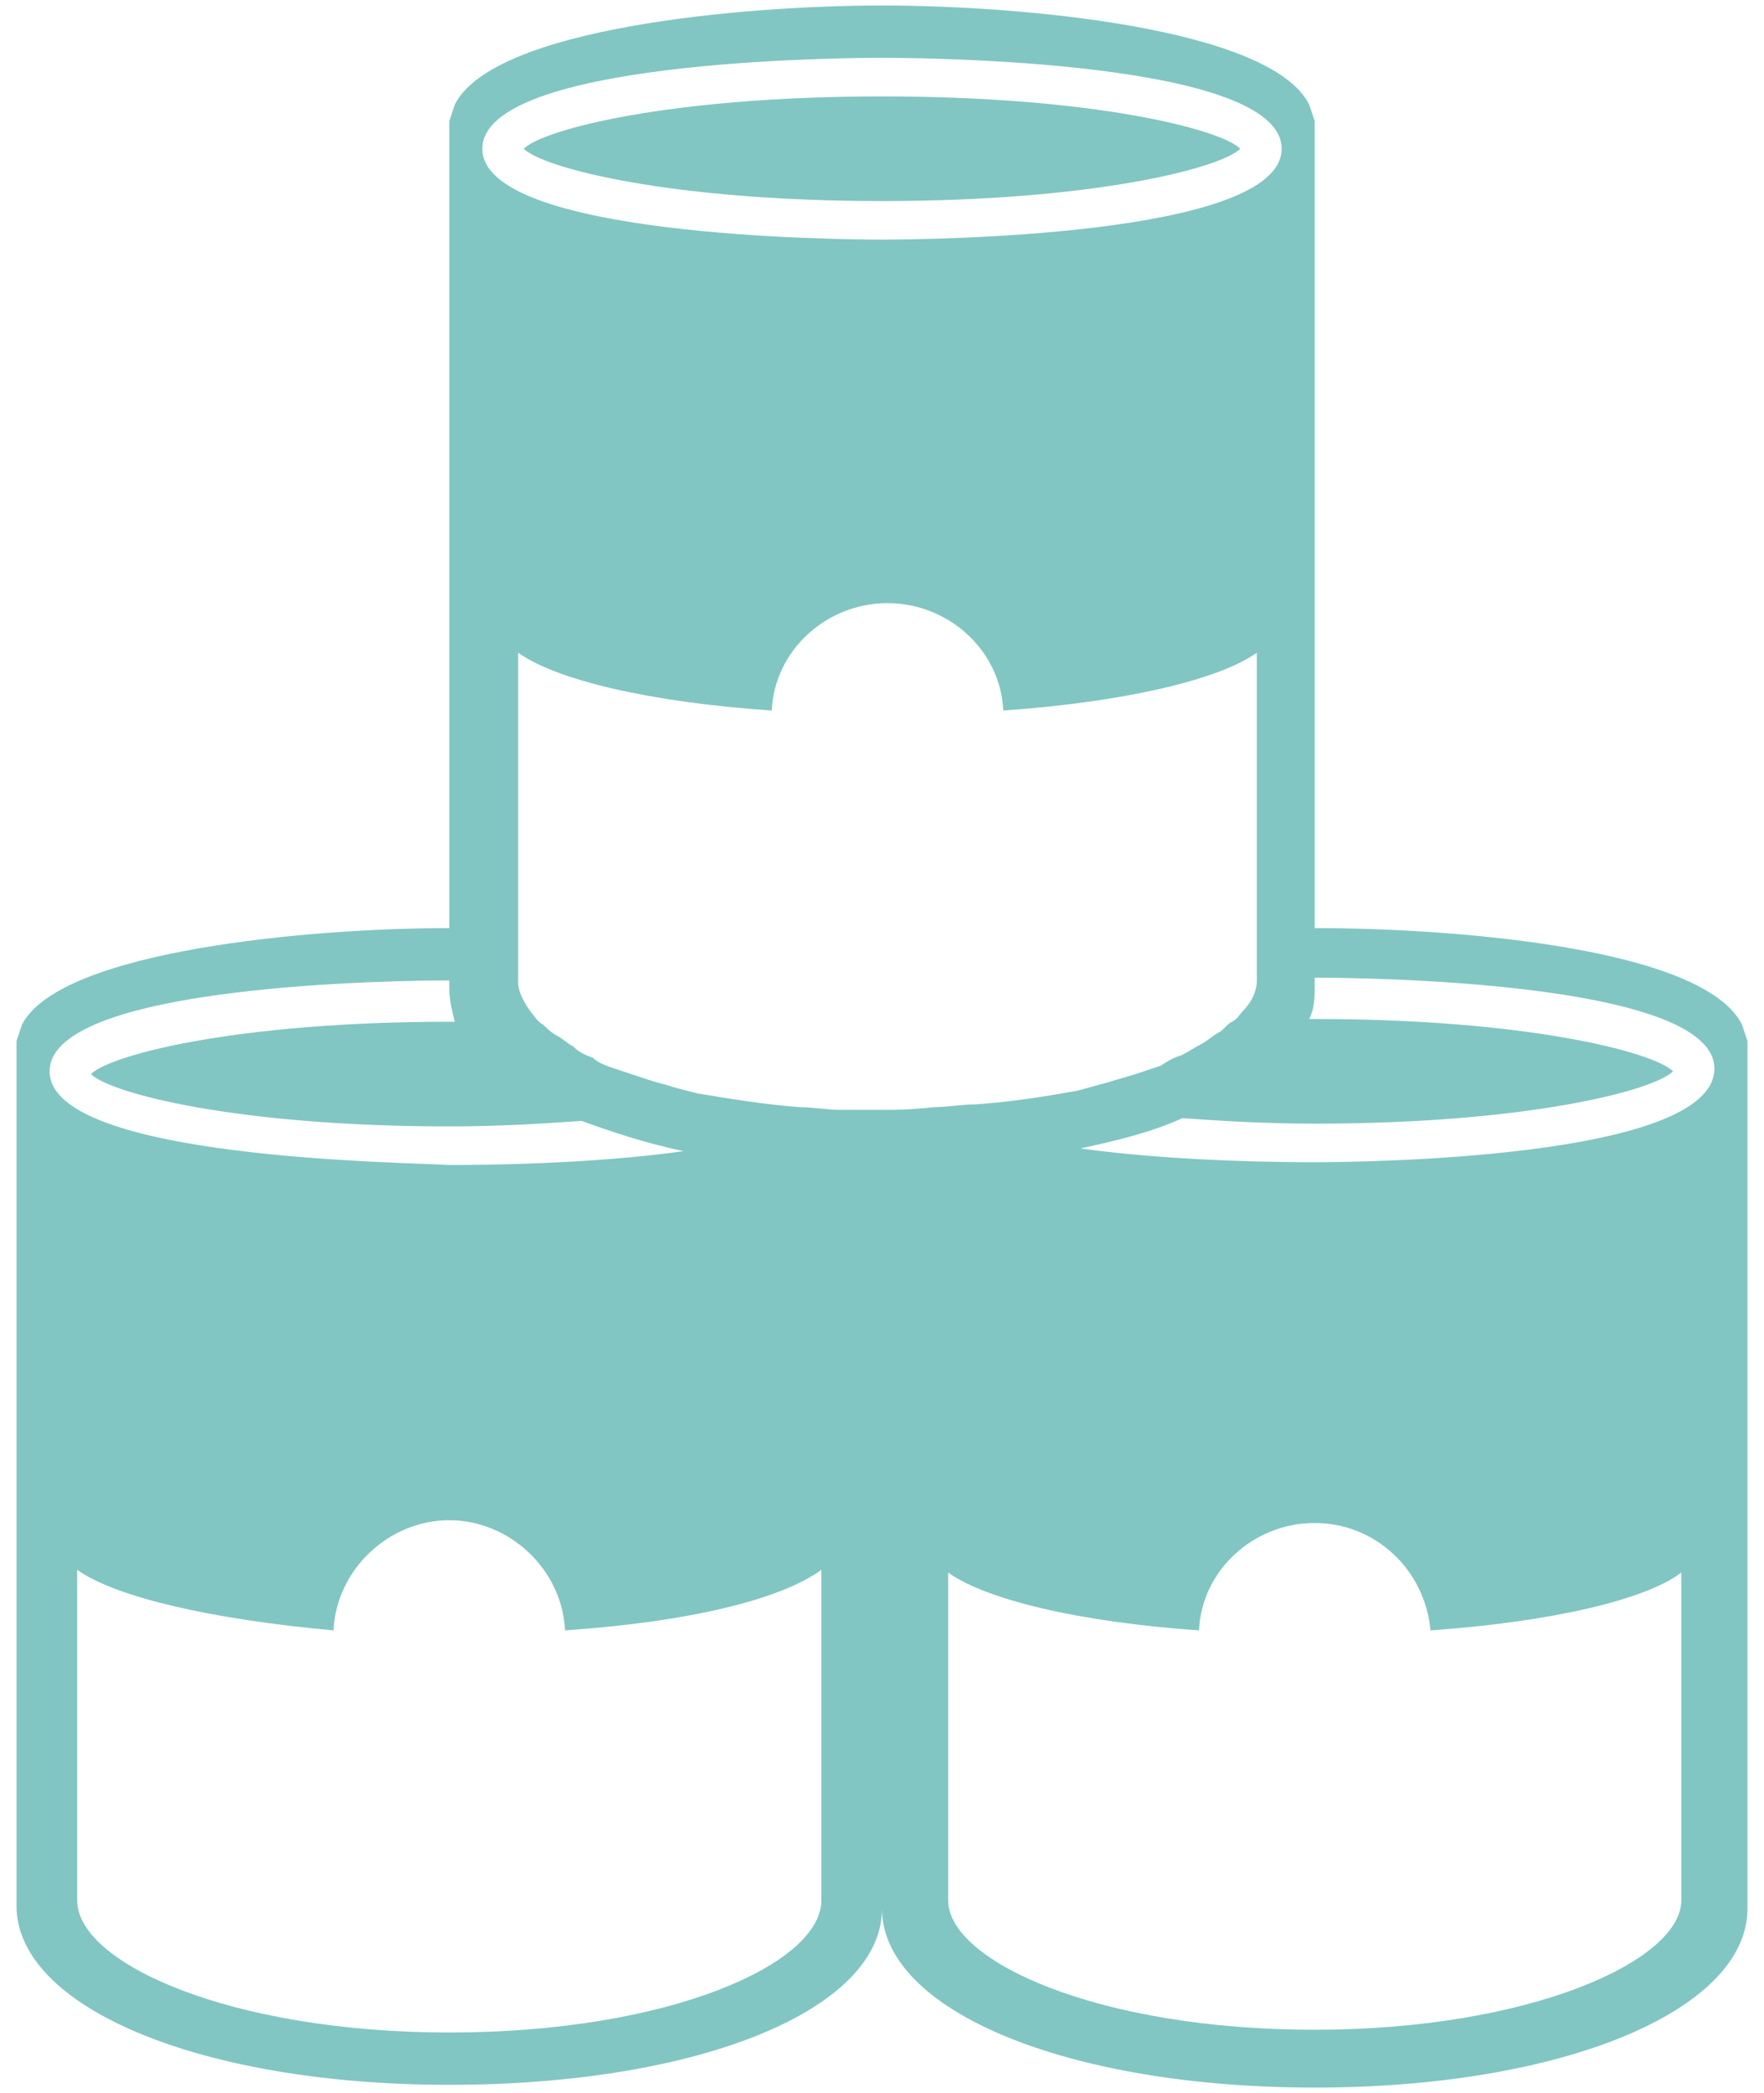 <?xml version="1.0" encoding="UTF-8" standalone="no"?>
<svg width="43px" height="51px" viewBox="0 0 43 51" version="1.1" xmlns="http://www.w3.org/2000/svg" xmlns:xlink="http://www.w3.org/1999/xlink" xmlns:sketch="http://www.bohemiancoding.com/sketch/ns">
    <!-- Generator: Sketch 3.2.2 (9983) - http://www.bohemiancoding.com/sketch -->
    <title>Can Icon</title>
    <desc>Created with Sketch.</desc>
    <defs></defs>
    <g id="Page-1" stroke="none" stroke-width="1" fill="none" fill-rule="evenodd" sketch:type="MSPage">
        <g id="noun_49681-cans-copy" sketch:type="MSLayerGroup" fill="#81C6C2">
            <path d="M30.234,3.624 C29.764,3.154 26.673,2.349 21.5,2.349 C16.327,2.349 13.236,3.154 12.766,3.624 C13.236,4.093 16.327,4.899 21.5,4.899 C26.673,4.899 29.764,4.093 30.234,3.624 L30.234,3.624 Z M42.462,24.963 C41.522,23.084 35.408,22.614 32.048,22.614 L32.048,2.953 L31.914,2.55 C30.973,0.671 24.859,0.134 21.5,0.134 C18.141,0.134 12.027,0.671 11.086,2.55 L10.952,2.953 L10.952,22.614 C7.592,22.614 1.478,23.151 0.537,24.963 L0.403,25.366 L0.403,46.437 C0.403,48.92 4.905,50.799 10.952,50.799 C16.998,50.799 21.5,48.987 21.5,46.504 C21.5,48.987 26.002,50.866 32.048,50.866 C38.095,50.866 42.597,48.987 42.597,46.504 L42.597,25.366 L42.462,24.963 L42.462,24.963 Z M21.5,1.409 C22.508,1.409 31.242,1.476 31.242,3.624 C31.242,5.771 22.508,5.838 21.5,5.838 C20.492,5.838 11.758,5.771 11.758,3.624 C11.758,1.476 20.492,1.409 21.5,1.409 L21.5,1.409 Z M1.209,26.104 C1.209,23.957 9.944,23.889 10.952,23.889 L10.952,23.889 L10.952,24.091 C10.952,24.359 11.019,24.628 11.086,24.896 L10.952,24.896 C5.778,24.896 2.688,25.701 2.217,26.171 C2.688,26.641 5.778,27.446 10.952,27.446 C12.161,27.446 13.236,27.379 14.177,27.312 C14.916,27.58 15.722,27.849 16.663,28.05 C14.244,28.386 11.489,28.386 10.952,28.386 C9.944,28.318 1.209,28.251 1.209,26.104 L1.209,26.104 Z M20.022,46.303 C20.022,47.846 16.327,49.524 10.952,49.524 C5.644,49.524 1.881,47.846 1.881,46.303 L1.881,38.25 C2.822,38.921 5.173,39.458 8.13,39.726 C8.197,38.25 9.473,37.042 10.952,37.042 C12.43,37.042 13.706,38.25 13.773,39.726 C16.73,39.525 19.014,38.988 20.022,38.25 L20.022,46.303 L20.022,46.303 Z M21.5,27.043 L20.492,27.043 L20.492,27.043 C20.156,27.043 19.82,26.976 19.484,26.976 C18.611,26.909 17.805,26.775 16.998,26.641 L16.998,26.641 C16.73,26.574 16.461,26.507 16.259,26.439 L16.259,26.439 C15.991,26.372 15.789,26.305 15.588,26.238 L15.588,26.238 C15.386,26.171 15.184,26.104 14.983,26.037 L14.983,26.037 C14.781,25.97 14.58,25.903 14.445,25.768 L14.445,25.768 C14.244,25.701 14.109,25.634 13.975,25.5 L13.975,25.5 C13.841,25.433 13.706,25.299 13.572,25.232 L13.572,25.232 C13.438,25.164 13.303,25.03 13.236,24.963 L13.236,24.963 C13.102,24.896 13.034,24.762 12.967,24.695 C12.766,24.426 12.631,24.158 12.631,23.957 L12.631,15.904 C13.572,16.575 15.856,17.112 18.812,17.313 C18.88,15.837 20.156,14.696 21.634,14.696 C23.113,14.696 24.389,15.837 24.456,17.313 C27.345,17.112 29.697,16.575 30.637,15.904 L30.637,23.889 C30.637,24.158 30.503,24.426 30.302,24.628 L30.302,24.628 C30.234,24.695 30.167,24.829 30.033,24.896 L30.033,24.896 C29.898,24.963 29.831,25.097 29.697,25.164 L29.697,25.164 C29.562,25.232 29.428,25.366 29.294,25.433 L29.294,25.433 C29.159,25.5 28.958,25.634 28.823,25.701 L28.823,25.701 C28.622,25.768 28.488,25.836 28.286,25.97 L28.286,25.97 C28.084,26.037 27.883,26.104 27.681,26.171 L27.681,26.171 C27.48,26.238 27.211,26.305 27.009,26.372 L27.009,26.372 C26.741,26.439 26.539,26.507 26.27,26.574 C25.531,26.708 24.725,26.842 23.784,26.909 C23.448,26.909 23.113,26.976 22.777,26.976 L22.777,26.976 C22.172,27.043 21.836,27.043 21.5,27.043 L21.5,27.043 Z M40.984,46.303 C40.984,47.779 37.289,49.457 32.048,49.457 C26.741,49.457 23.113,47.779 23.113,46.303 L23.113,38.317 C24.053,38.988 26.337,39.525 29.227,39.726 C29.294,38.25 30.57,37.109 32.048,37.109 C33.527,37.109 34.736,38.25 34.87,39.726 C37.759,39.525 40.111,38.988 40.984,38.317 L40.984,46.303 L40.984,46.303 Z M32.048,28.318 C31.511,28.318 28.756,28.318 26.337,27.983 C27.278,27.782 28.084,27.58 28.823,27.245 C29.764,27.312 30.839,27.379 32.048,27.379 C37.222,27.379 40.312,26.574 40.783,26.104 C40.312,25.634 37.222,24.829 32.048,24.829 L31.914,24.829 C32.048,24.561 32.048,24.292 32.048,24.024 L32.048,23.822 C33.056,23.822 41.791,23.889 41.791,26.037 C41.791,28.251 33.056,28.318 32.048,28.318 L32.048,28.318 Z" id="Shape" sketch:type="MSShapeGroup"></path>
        </g>
    </g>
</svg>